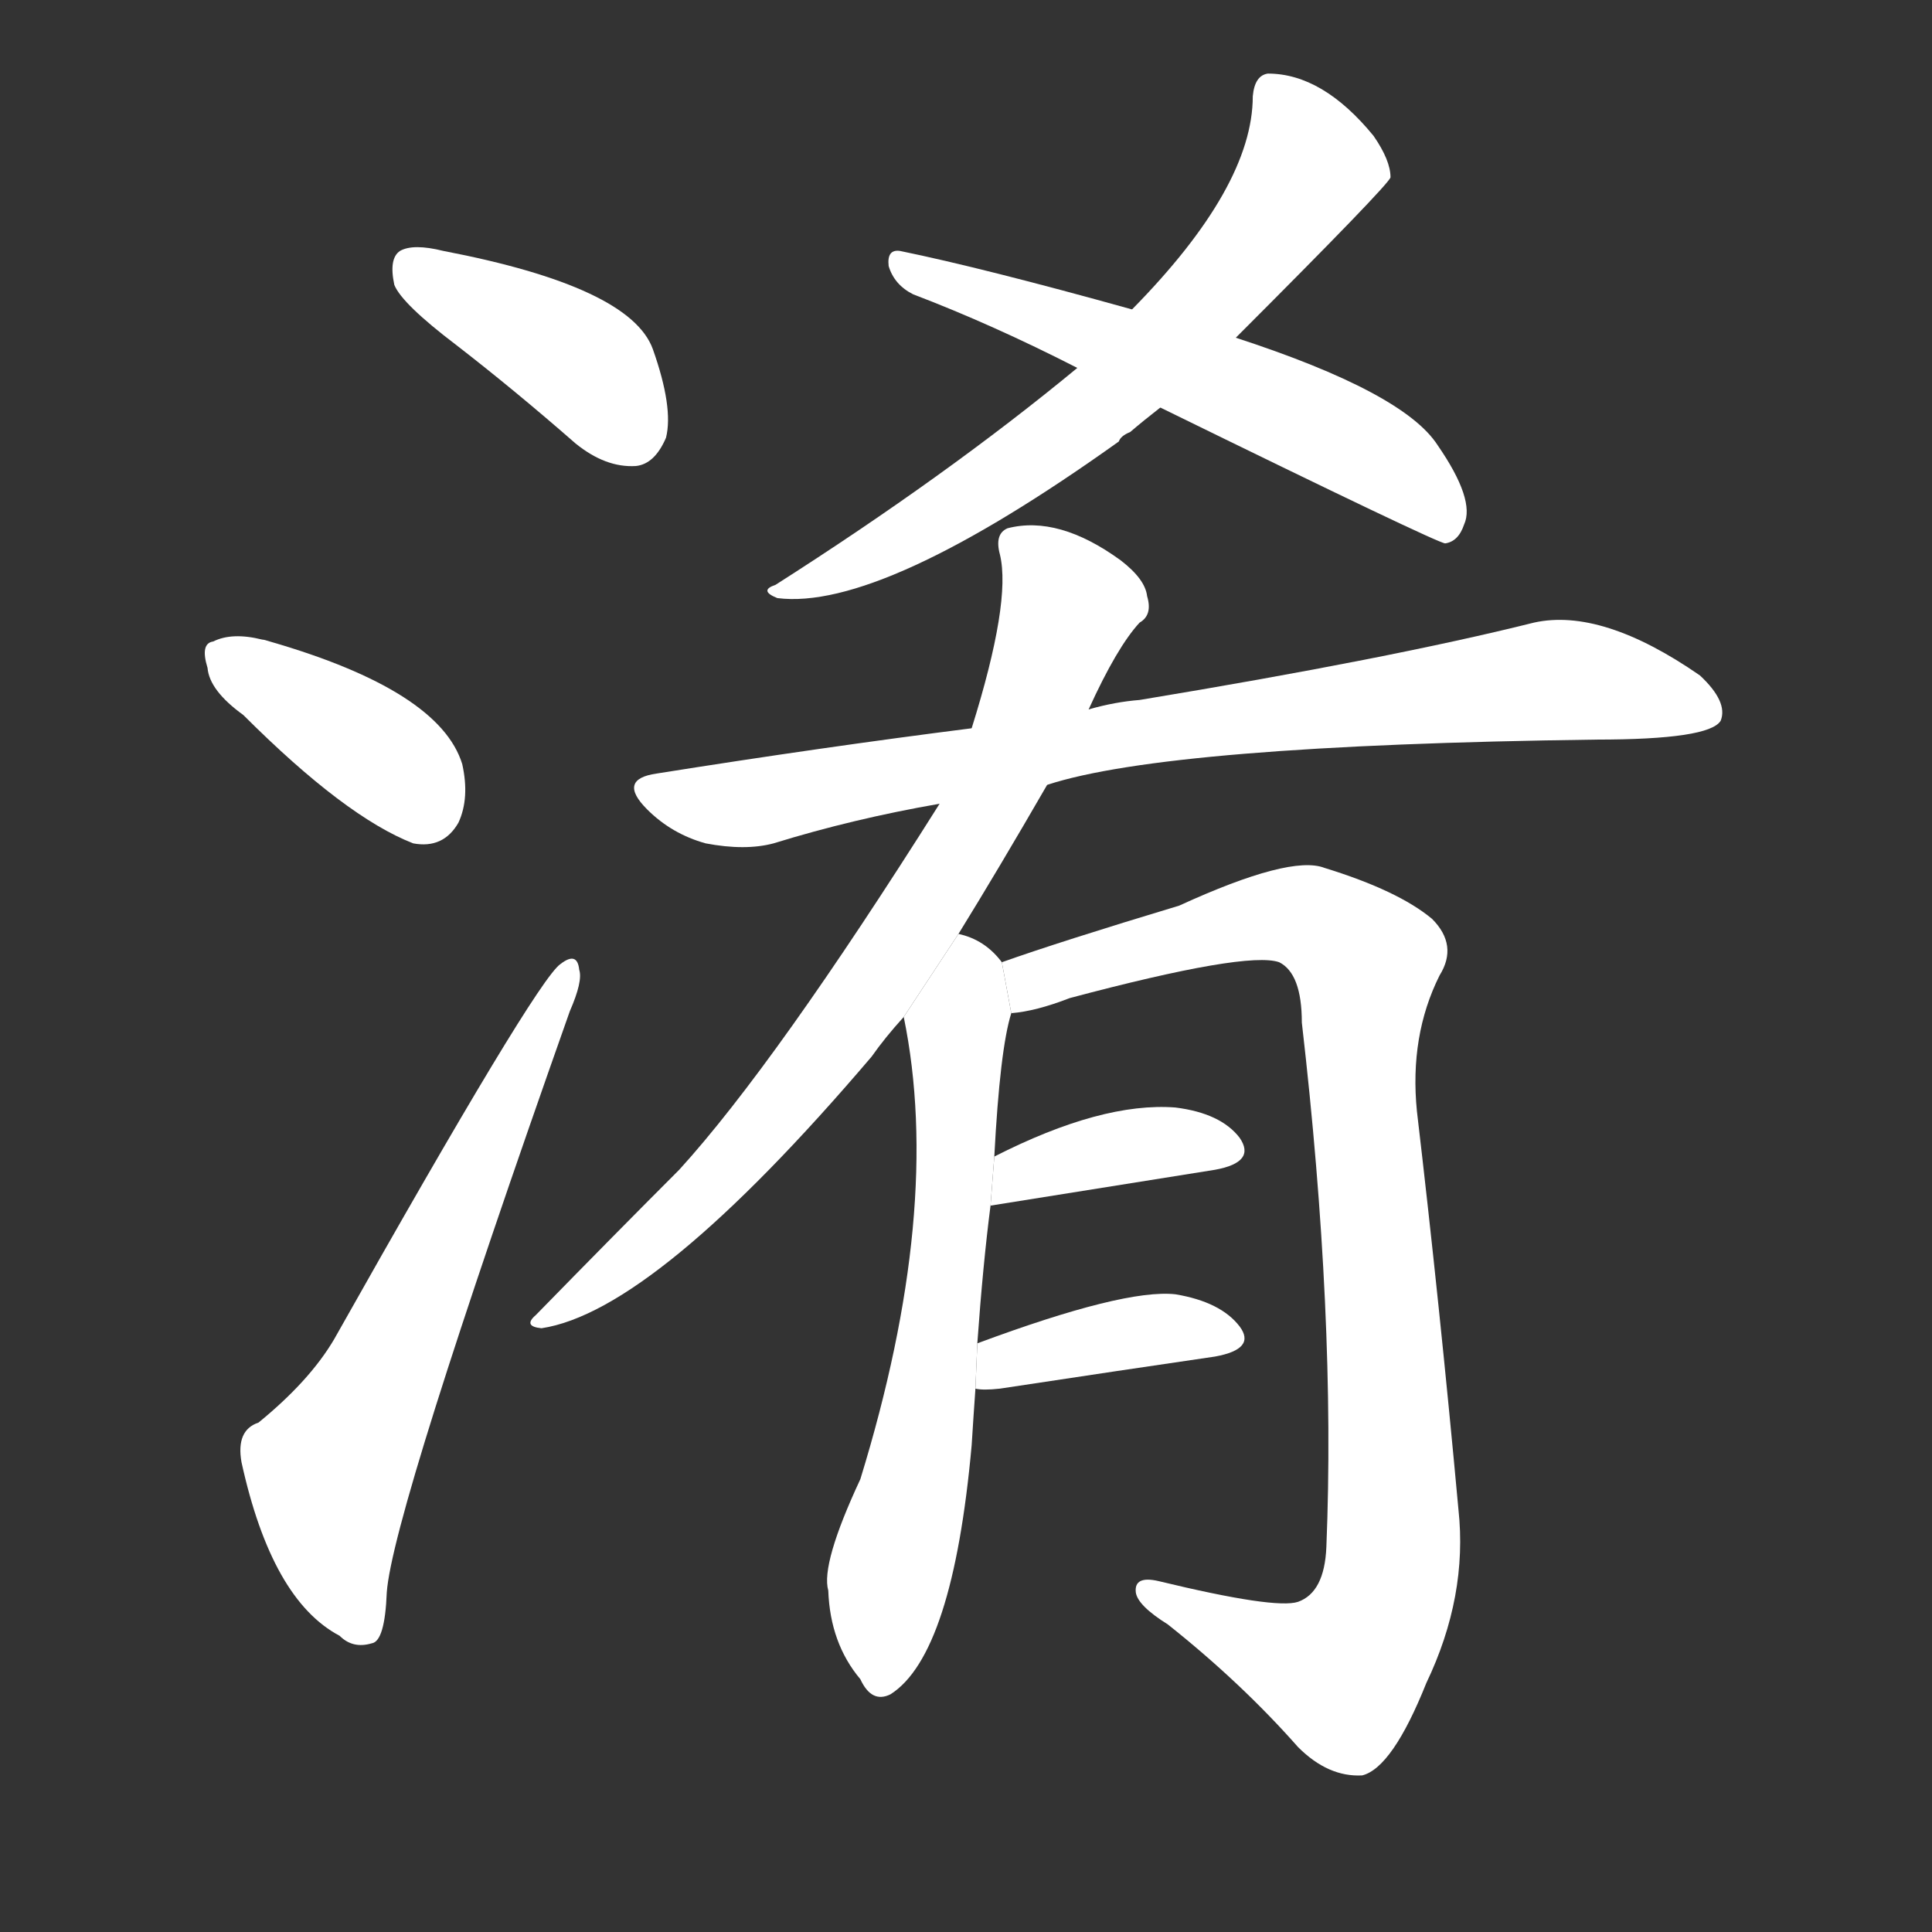 <!-- u6dc6_xiao2_confused_in_disarray_mixed_up -->
<!-- 6DC6 -->
<!--  -->
<!--  -->
<svg viewBox="0 0 1024 1024">
  <rect x="0" y="0" width="1024" height="1024" fill="#333333" stroke="none"/>
  <g transform="scale(1, -1) translate(0, -900)">
    <path fill="#FFFFFF" d="M 242 717 Q 273 693 305 665 Q 321 652 337 653 Q 347 654 353 668 Q 357 684 346 715 Q 334 748 235 767 Q 219 771 212 767 Q 206 763 209 749 Q 213 739 242 717 Z"></path>
    <path fill="#FFFFFF" d="M 129 521 Q 183 467 219 453 Q 235 450 243 464 Q 249 477 245 495 Q 233 534 143 560 Q 140 561 139 561 Q 123 565 113 560 Q 106 559 110 546 Q 111 534 129 521 Z"></path>
    <path fill="#FFFFFF" d="M 137 146 Q 125 142 128 125 Q 144 52 180 33 Q 187 26 197 29 Q 204 30 205 56 Q 208 98 302 364 Q 309 380 307 386 Q 306 396 297 389 Q 284 380 177 190 Q 164 168 137 146 Z"></path>
    <path fill="#FFFFFF" d="M 655 721 Q 736 802 737 806 Q 737 815 728 828 Q 701 861 672 861 Q 665 860 664 849 Q 664 801 600 736 L 571 705 Q 502 648 411 590 Q 402 587 412 583 Q 467 576 593 666 Q 594 669 599 671 Q 606 677 615 684 L 655 721 Z"></path>
    <path fill="#FFFFFF" d="M 615 684 Q 762 612 766 612 Q 773 613 776 622 Q 782 635 762 664 Q 744 692 655 721 L 600 736 Q 521 758 477 767 Q 470 768 471 759 Q 474 749 484 744 Q 526 728 571 705 L 615 684 Z"></path>
    <path fill="#FFFFFF" d="M 555 484 Q 619 505 846 508 Q 906 508 912 518 Q 916 528 901 542 Q 849 578 813 570 Q 737 551 604 529 Q 591 528 577 524 L 515 514 Q 436 504 348 490 Q 327 487 343 471 Q 356 458 374 453 Q 395 449 410 453 Q 452 466 498 474 L 555 484 Z"></path>
    <path fill="#FFFFFF" d="M 508 405 Q 529 439 555 484 L 577 524 Q 592 557 604 570 Q 611 574 608 584 Q 607 593 594 603 Q 561 627 534 620 Q 527 617 530 606 Q 536 581 515 514 L 498 474 Q 411 336 360 280 Q 327 247 284 203 Q 277 197 287 196 Q 347 205 462 340 Q 469 350 479 361 L 508 405 Z"></path>
    <path fill="#FFFFFF" d="M 518 188 Q 521 230 525 261 L 527 287 Q 530 344 536 363 L 531 390 Q 522 402 508 405 L 479 361 Q 500 259 456 116 Q 435 71 439 57 Q 440 29 456 10 Q 462 -3 472 2 Q 505 23 515 134 Q 516 150 517 164 L 518 188 Z"></path>
    <path fill="#FFFFFF" d="M 536 363 Q 549 364 567 371 Q 661 396 678 390 Q 690 384 690 358 Q 708 202 703 80 Q 702 56 688 51 Q 676 47 614 62 Q 601 65 602 56 Q 603 49 619 39 Q 658 8 688 -26 Q 704 -42 722 -41 Q 738 -37 756 8 Q 778 54 773 100 Q 763 209 751 311 Q 747 351 763 383 Q 773 399 759 413 Q 741 428 702 440 Q 684 447 625 420 Q 562 401 531 390 L 536 363 Z"></path>
    <path fill="#FFFFFF" d="M 525 261 L 644 280 Q 666 284 657 297 Q 647 310 623 313 Q 584 316 527 287 L 525 261 Z"></path>
    <path fill="#FFFFFF" d="M 517 164 Q 521 163 530 164 Q 596 174 644 181 Q 666 185 657 197 Q 647 210 623 214 Q 596 217 518 188 L 517 164 Z"></path>
  </g>
</svg>
